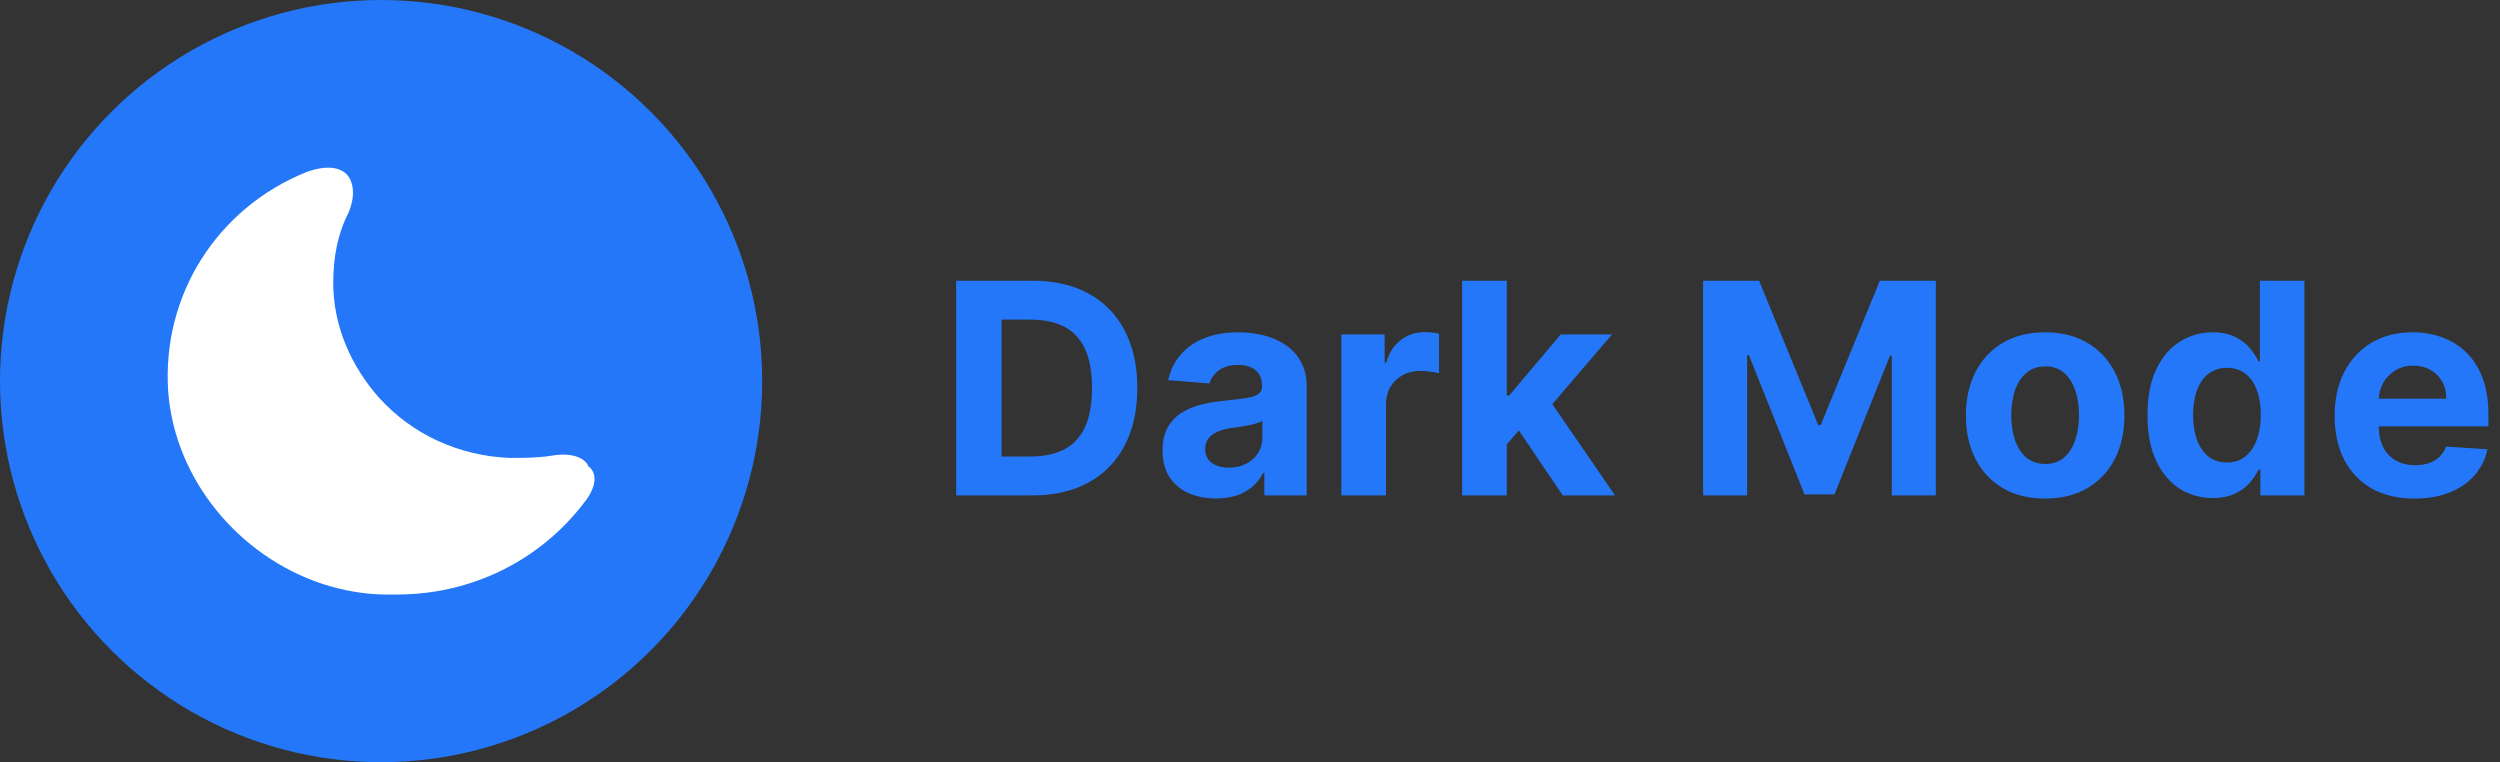 <svg width="328" height="100" viewBox="0 0 328 100" fill="none" xmlns="http://www.w3.org/2000/svg">
<rect x="0" y="0" width="328" height="100" fill="#333333" stroke="none"/>
<path d="M135.434 65H125.448V36.832H135.516C138.349 36.832 140.788 37.396 142.833 38.524C144.878 39.642 146.45 41.252 147.551 43.351C148.66 45.451 149.215 47.964 149.215 50.889C149.215 53.823 148.66 56.344 147.551 58.453C146.45 60.562 144.869 62.18 142.806 63.308C140.752 64.436 138.294 65 135.434 65ZM131.404 59.897H135.186C136.946 59.897 138.427 59.586 139.628 58.962C140.839 58.329 141.747 57.353 142.352 56.032C142.966 54.703 143.273 52.988 143.273 50.889C143.273 48.807 142.966 47.106 142.352 45.786C141.747 44.465 140.843 43.493 139.642 42.87C138.441 42.246 136.96 41.935 135.2 41.935H131.404V59.897ZM159.541 65.399C158.193 65.399 156.992 65.165 155.937 64.697C154.883 64.221 154.048 63.519 153.434 62.593C152.829 61.658 152.526 60.493 152.526 59.1C152.526 57.926 152.742 56.94 153.173 56.142C153.604 55.345 154.19 54.703 154.933 54.217C155.676 53.731 156.519 53.364 157.464 53.117C158.417 52.869 159.417 52.695 160.462 52.594C161.691 52.466 162.681 52.346 163.433 52.236C164.185 52.117 164.731 51.943 165.07 51.714C165.409 51.484 165.579 51.145 165.579 50.696V50.613C165.579 49.742 165.304 49.068 164.753 48.592C164.212 48.115 163.442 47.876 162.443 47.876C161.388 47.876 160.549 48.11 159.926 48.578C159.302 49.036 158.89 49.614 158.688 50.311L153.269 49.871C153.544 48.587 154.085 47.477 154.892 46.542C155.699 45.598 156.739 44.873 158.014 44.369C159.298 43.856 160.783 43.599 162.47 43.599C163.644 43.599 164.767 43.736 165.84 44.011C166.922 44.287 167.88 44.713 168.715 45.291C169.558 45.868 170.223 46.611 170.709 47.519C171.195 48.417 171.438 49.495 171.438 50.751V65H165.881V62.07H165.716C165.377 62.731 164.923 63.313 164.355 63.817C163.786 64.312 163.103 64.702 162.305 64.986C161.508 65.261 160.586 65.399 159.541 65.399ZM161.219 61.355C162.081 61.355 162.842 61.186 163.502 60.846C164.162 60.498 164.68 60.03 165.056 59.443C165.432 58.857 165.62 58.192 165.62 57.449V55.207C165.437 55.326 165.184 55.436 164.863 55.537C164.552 55.629 164.199 55.716 163.804 55.799C163.41 55.872 163.016 55.941 162.622 56.005C162.227 56.06 161.87 56.11 161.549 56.156C160.861 56.257 160.26 56.418 159.747 56.638C159.234 56.858 158.835 57.156 158.55 57.532C158.266 57.898 158.124 58.357 158.124 58.907C158.124 59.705 158.413 60.315 158.991 60.736C159.577 61.149 160.32 61.355 161.219 61.355ZM175.984 65V43.874H181.664V47.56H181.884C182.269 46.249 182.915 45.259 183.823 44.589C184.731 43.911 185.776 43.571 186.959 43.571C187.253 43.571 187.569 43.59 187.908 43.626C188.247 43.663 188.545 43.714 188.802 43.778V48.977C188.527 48.894 188.147 48.821 187.661 48.757C187.175 48.692 186.73 48.66 186.326 48.66C185.465 48.66 184.694 48.848 184.016 49.224C183.346 49.591 182.815 50.105 182.42 50.765C182.035 51.425 181.843 52.186 181.843 53.048V65H175.984ZM197.14 58.921L197.154 51.892H198.007L204.774 43.874H211.5L202.408 54.492H201.019L197.14 58.921ZM191.831 65V36.832H197.691V65H191.831ZM205.035 65L198.818 55.799L202.725 51.659L211.898 65H205.035ZM223.448 36.832H230.793L238.55 55.757H238.88L246.637 36.832H253.982V65H248.205V46.666H247.971L240.682 64.862H236.748L229.459 46.597H229.225V65H223.448V36.832ZM268.324 65.413C266.187 65.413 264.34 64.959 262.781 64.051C261.231 63.134 260.035 61.859 259.191 60.227C258.348 58.586 257.926 56.684 257.926 54.52C257.926 52.337 258.348 50.43 259.191 48.798C260.035 47.157 261.231 45.882 262.781 44.974C264.34 44.057 266.187 43.599 268.324 43.599C270.46 43.599 272.303 44.057 273.853 44.974C275.412 45.882 276.613 47.157 277.456 48.798C278.3 50.43 278.722 52.337 278.722 54.52C278.722 56.684 278.3 58.586 277.456 60.227C276.613 61.859 275.412 63.134 273.853 64.051C272.303 64.959 270.46 65.413 268.324 65.413ZM268.351 60.874C269.323 60.874 270.135 60.599 270.786 60.049C271.437 59.489 271.927 58.728 272.257 57.765C272.597 56.803 272.766 55.707 272.766 54.478C272.766 53.25 272.597 52.154 272.257 51.191C271.927 50.228 271.437 49.467 270.786 48.908C270.135 48.349 269.323 48.069 268.351 48.069C267.37 48.069 266.545 48.349 265.876 48.908C265.215 49.467 264.716 50.228 264.376 51.191C264.046 52.154 263.881 53.25 263.881 54.478C263.881 55.707 264.046 56.803 264.376 57.765C264.716 58.728 265.215 59.489 265.876 60.049C266.545 60.599 267.37 60.874 268.351 60.874ZM290.316 65.344C288.712 65.344 287.258 64.931 285.956 64.106C284.663 63.272 283.637 62.047 282.875 60.434C282.124 58.811 281.748 56.821 281.748 54.465C281.748 52.044 282.137 50.031 282.917 48.426C283.696 46.813 284.732 45.607 286.025 44.809C287.327 44.002 288.753 43.599 290.303 43.599C291.485 43.599 292.471 43.801 293.26 44.204C294.057 44.598 294.699 45.093 295.185 45.69C295.68 46.276 296.056 46.854 296.313 47.422H296.492V36.832H302.337V65H296.561V61.617H296.313C296.038 62.203 295.648 62.786 295.144 63.363C294.649 63.932 294.002 64.404 293.205 64.78C292.416 65.156 291.453 65.344 290.316 65.344ZM292.173 60.681C293.118 60.681 293.915 60.425 294.566 59.911C295.226 59.388 295.731 58.659 296.079 57.724C296.437 56.789 296.616 55.693 296.616 54.437C296.616 53.181 296.441 52.09 296.093 51.164C295.745 50.237 295.24 49.522 294.58 49.018C293.92 48.514 293.118 48.261 292.173 48.261C291.21 48.261 290.399 48.523 289.739 49.045C289.078 49.568 288.579 50.292 288.239 51.219C287.9 52.145 287.731 53.218 287.731 54.437C287.731 55.666 287.9 56.752 288.239 57.697C288.588 58.632 289.088 59.365 289.739 59.897C290.399 60.42 291.21 60.681 292.173 60.681ZM316.782 65.413C314.609 65.413 312.739 64.972 311.171 64.092C309.612 63.203 308.411 61.947 307.567 60.324C306.724 58.691 306.302 56.761 306.302 54.533C306.302 52.36 306.724 50.453 307.567 48.812C308.411 47.17 309.598 45.891 311.129 44.974C312.67 44.057 314.476 43.599 316.548 43.599C317.942 43.599 319.24 43.824 320.441 44.273C321.651 44.713 322.706 45.378 323.604 46.267C324.512 47.157 325.218 48.275 325.722 49.623C326.227 50.962 326.479 52.53 326.479 54.327V55.936H308.64V52.305H320.963C320.963 51.462 320.78 50.714 320.413 50.063C320.047 49.412 319.538 48.903 318.887 48.537C318.245 48.161 317.497 47.973 316.645 47.973C315.755 47.973 314.967 48.179 314.279 48.592C313.601 48.995 313.069 49.541 312.684 50.228C312.299 50.907 312.101 51.663 312.092 52.498V55.95C312.092 56.995 312.285 57.898 312.67 58.659C313.064 59.42 313.619 60.007 314.334 60.42C315.049 60.833 315.897 61.039 316.879 61.039C317.53 61.039 318.126 60.947 318.667 60.764C319.208 60.58 319.671 60.305 320.056 59.939C320.441 59.572 320.734 59.123 320.936 58.591L326.355 58.948C326.08 60.25 325.516 61.387 324.663 62.359C323.82 63.322 322.729 64.074 321.39 64.615C320.06 65.147 318.524 65.413 316.782 65.413Z" fill="#2477F8"/>
<circle cx="50" cy="50" r="50" fill="#2477F8"/>
<path d="M76.629 65.958C70.855 73.519 61.907 78 52.092 78C51.514 78 51.226 78 50.648 78C47.762 78 44.875 77.44 42.277 76.6C31.308 72.959 22.936 62.878 22.07 51.396C21.204 38.794 28.421 27.313 40.256 22.552C43.432 21.432 44.875 22.272 45.452 22.832C46.03 23.392 46.896 25.073 45.741 27.873C44.298 30.673 43.72 33.754 43.72 37.114C43.72 42.715 46.03 48.036 49.782 52.236C54.112 56.997 60.175 59.797 66.814 60.078C68.546 60.078 70.567 60.078 72.299 59.797C75.474 59.237 76.918 60.358 77.206 61.198C78.072 61.758 78.65 63.438 76.629 65.958Z" fill="white"/>
</svg>
